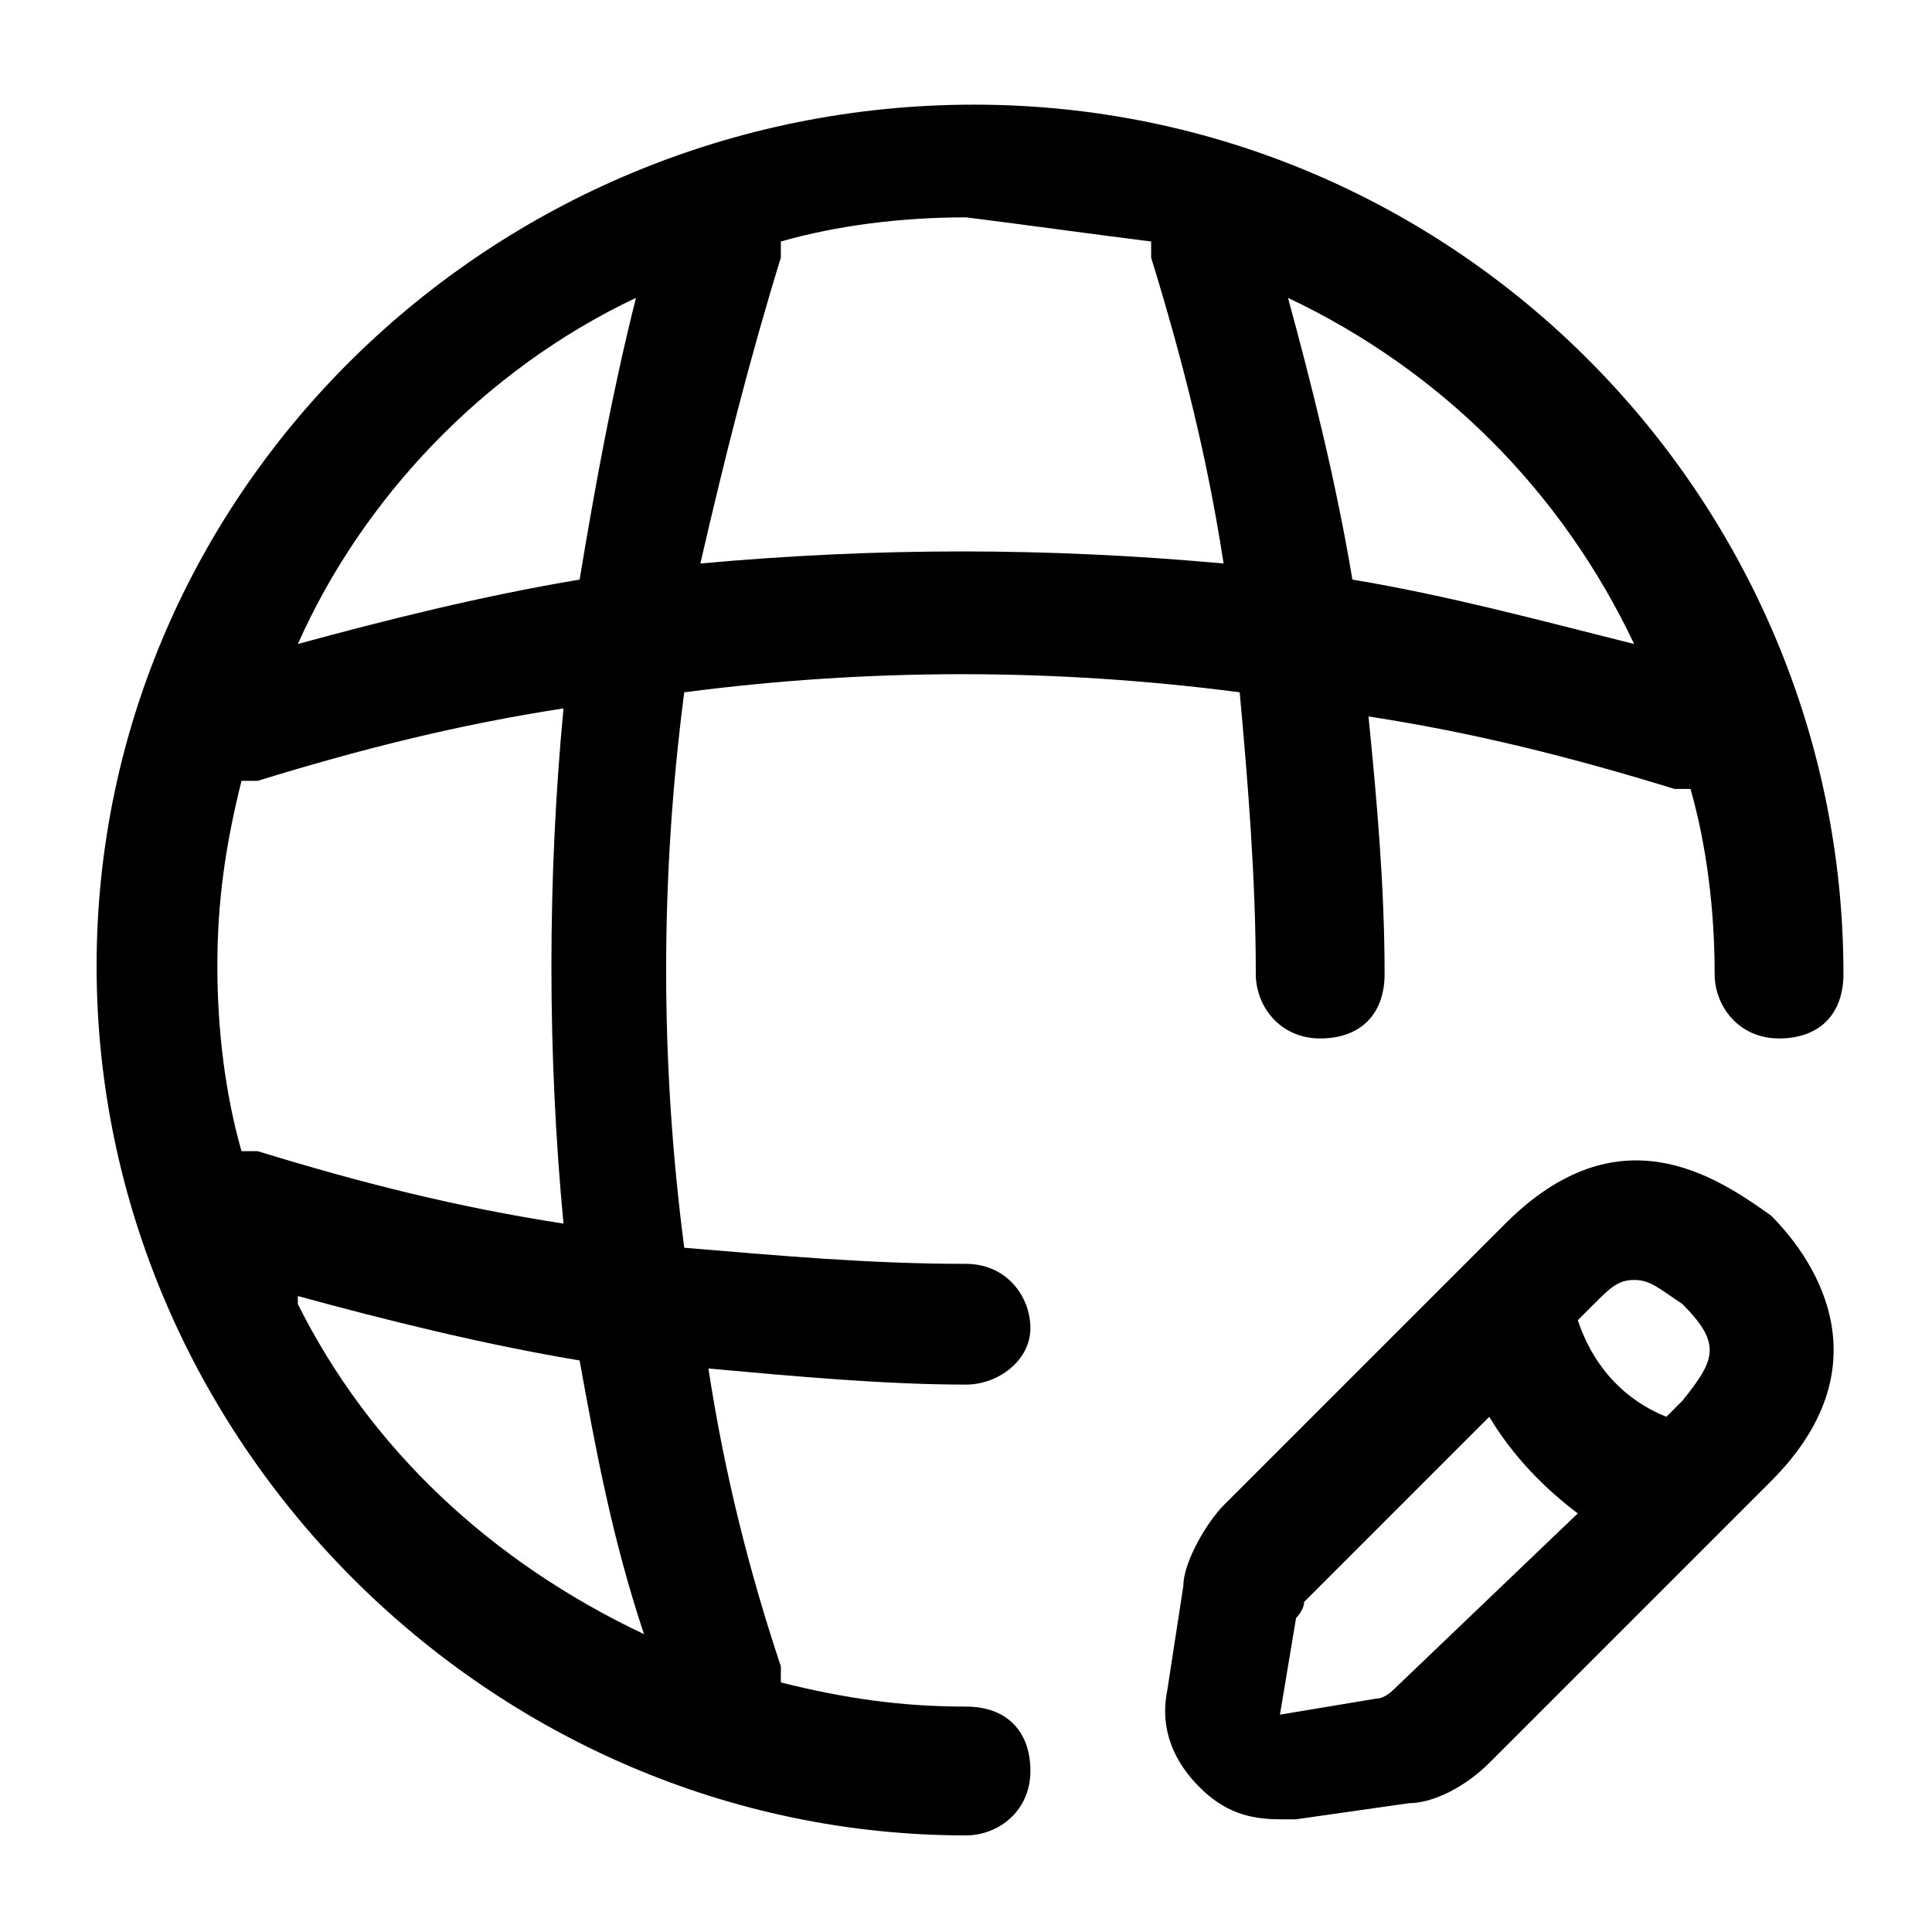 <?xml version="1.0" encoding="utf-8"?>
<svg version="1.1" xmlns="http://www.w3.org/2000/svg" xmlns:xlink="http://www.w3.org/1999/xlink" x="0px" y="0px"
	 viewBox="0 0 24 24" xml:space="preserve">

<g>
	<path class="st0" d="M12.8,16.5c0-0.4-0.3-0.8-0.8-0.8c-1.2,0-2.3-0.1-3.5-0.2c-0.3-2.3-0.3-4.6,0-6.9c2.3-0.3,4.6-0.3,6.9,0
		c0.1,1.1,0.2,2.3,0.2,3.5c0,0.4,0.3,0.8,0.8,0.8s0.8-0.3,0.8-0.8c0-1.1-0.1-2.2-0.2-3.2c1.3,0.2,2.5,0.5,3.8,0.9c0.1,0,0.1,0,0.2,0
		c0.2,0.7,0.3,1.5,0.3,2.3c0,0.4,0.3,0.8,0.8,0.8s0.8-0.3,0.8-0.8c0-5.9-4.8-10.8-10.8-10.8S1.2,6.1,1.2,12S6.1,22.8,12,22.8
		c0.4,0,0.8-0.3,0.8-0.8s-0.3-0.8-0.8-0.8c-0.8,0-1.5-0.1-2.3-0.3c0-0.1,0-0.1,0-0.2C9.3,19.5,9,18.3,8.8,17
		c1.1,0.1,2.2,0.2,3.2,0.2C12.4,17.2,12.8,16.9,12.8,16.5z M7,15.2c-1.3-0.2-2.5-0.5-3.8-0.9c-0.1,0-0.1,0-0.2,0
		c-0.2-0.7-0.3-1.5-0.3-2.3c0-0.8,0.1-1.5,0.3-2.3c0.1,0,0.1,0,0.2,0C4.5,9.3,5.7,9,7,8.8C6.8,10.9,6.8,13.1,7,15.2z M20.3,8
		c-1.2-0.3-2.3-0.6-3.5-0.8C16.6,6,16.3,4.8,16,3.7C17.9,4.6,19.4,6.1,20.3,8z M14.3,3c0,0.1,0,0.1,0,0.2C14.7,4.5,15,5.7,15.2,7
		c-2.2-0.2-4.3-0.2-6.5,0C9,5.7,9.3,4.5,9.7,3.2c0-0.1,0-0.1,0-0.2c0.7-0.2,1.5-0.3,2.3-0.3C12.8,2.8,13.5,2.9,14.3,3z M7.9,3.7
		C7.9,3.7,7.9,3.7,7.9,3.7C7.6,4.9,7.4,6,7.2,7.2C6,7.4,4.8,7.7,3.7,8C4.5,6.2,6,4.6,7.9,3.7z M8,20.3C7.9,20.3,7.9,20.3,8,20.3
		c-1.9-0.9-3.4-2.3-4.3-4.1c0,0,0-0.1,0-0.1c1.1,0.3,2.3,0.6,3.5,0.8C7.4,18,7.6,19.1,8,20.3z"/>
	<path class="st0" d="M18.7,15.2l-3.5,3.5c-0.2,0.2-0.5,0.7-0.5,1l-0.2,1.3c-0.1,0.5,0.1,0.9,0.4,1.2c0.3,0.3,0.6,0.4,1,0.4
		c0.1,0,0.2,0,0.2,0l1.4-0.2c0.3,0,0.7-0.2,1-0.5l2.9-2.9c0.1-0.1,0.1-0.1,0.2-0.2l0.4-0.4c1.4-1.4,0.6-2.7,0-3.3
		C21.3,14.6,20.1,13.8,18.7,15.2z M20.3,15.9c0.2,0,0.3,0.1,0.6,0.3c0.5,0.5,0.4,0.7,0,1.2l-0.2,0.2c-0.5-0.2-0.9-0.6-1.1-1.2
		l0.2-0.2C20,16,20.1,15.9,20.3,15.9z M17.3,21c0,0-0.1,0.1-0.2,0.1l-1.2,0.2l0.2-1.2c0,0,0.1-0.1,0.1-0.2l2.3-2.3
		c0.3,0.5,0.7,0.9,1.1,1.2L17.3,21z"/>
</g>
</svg>
